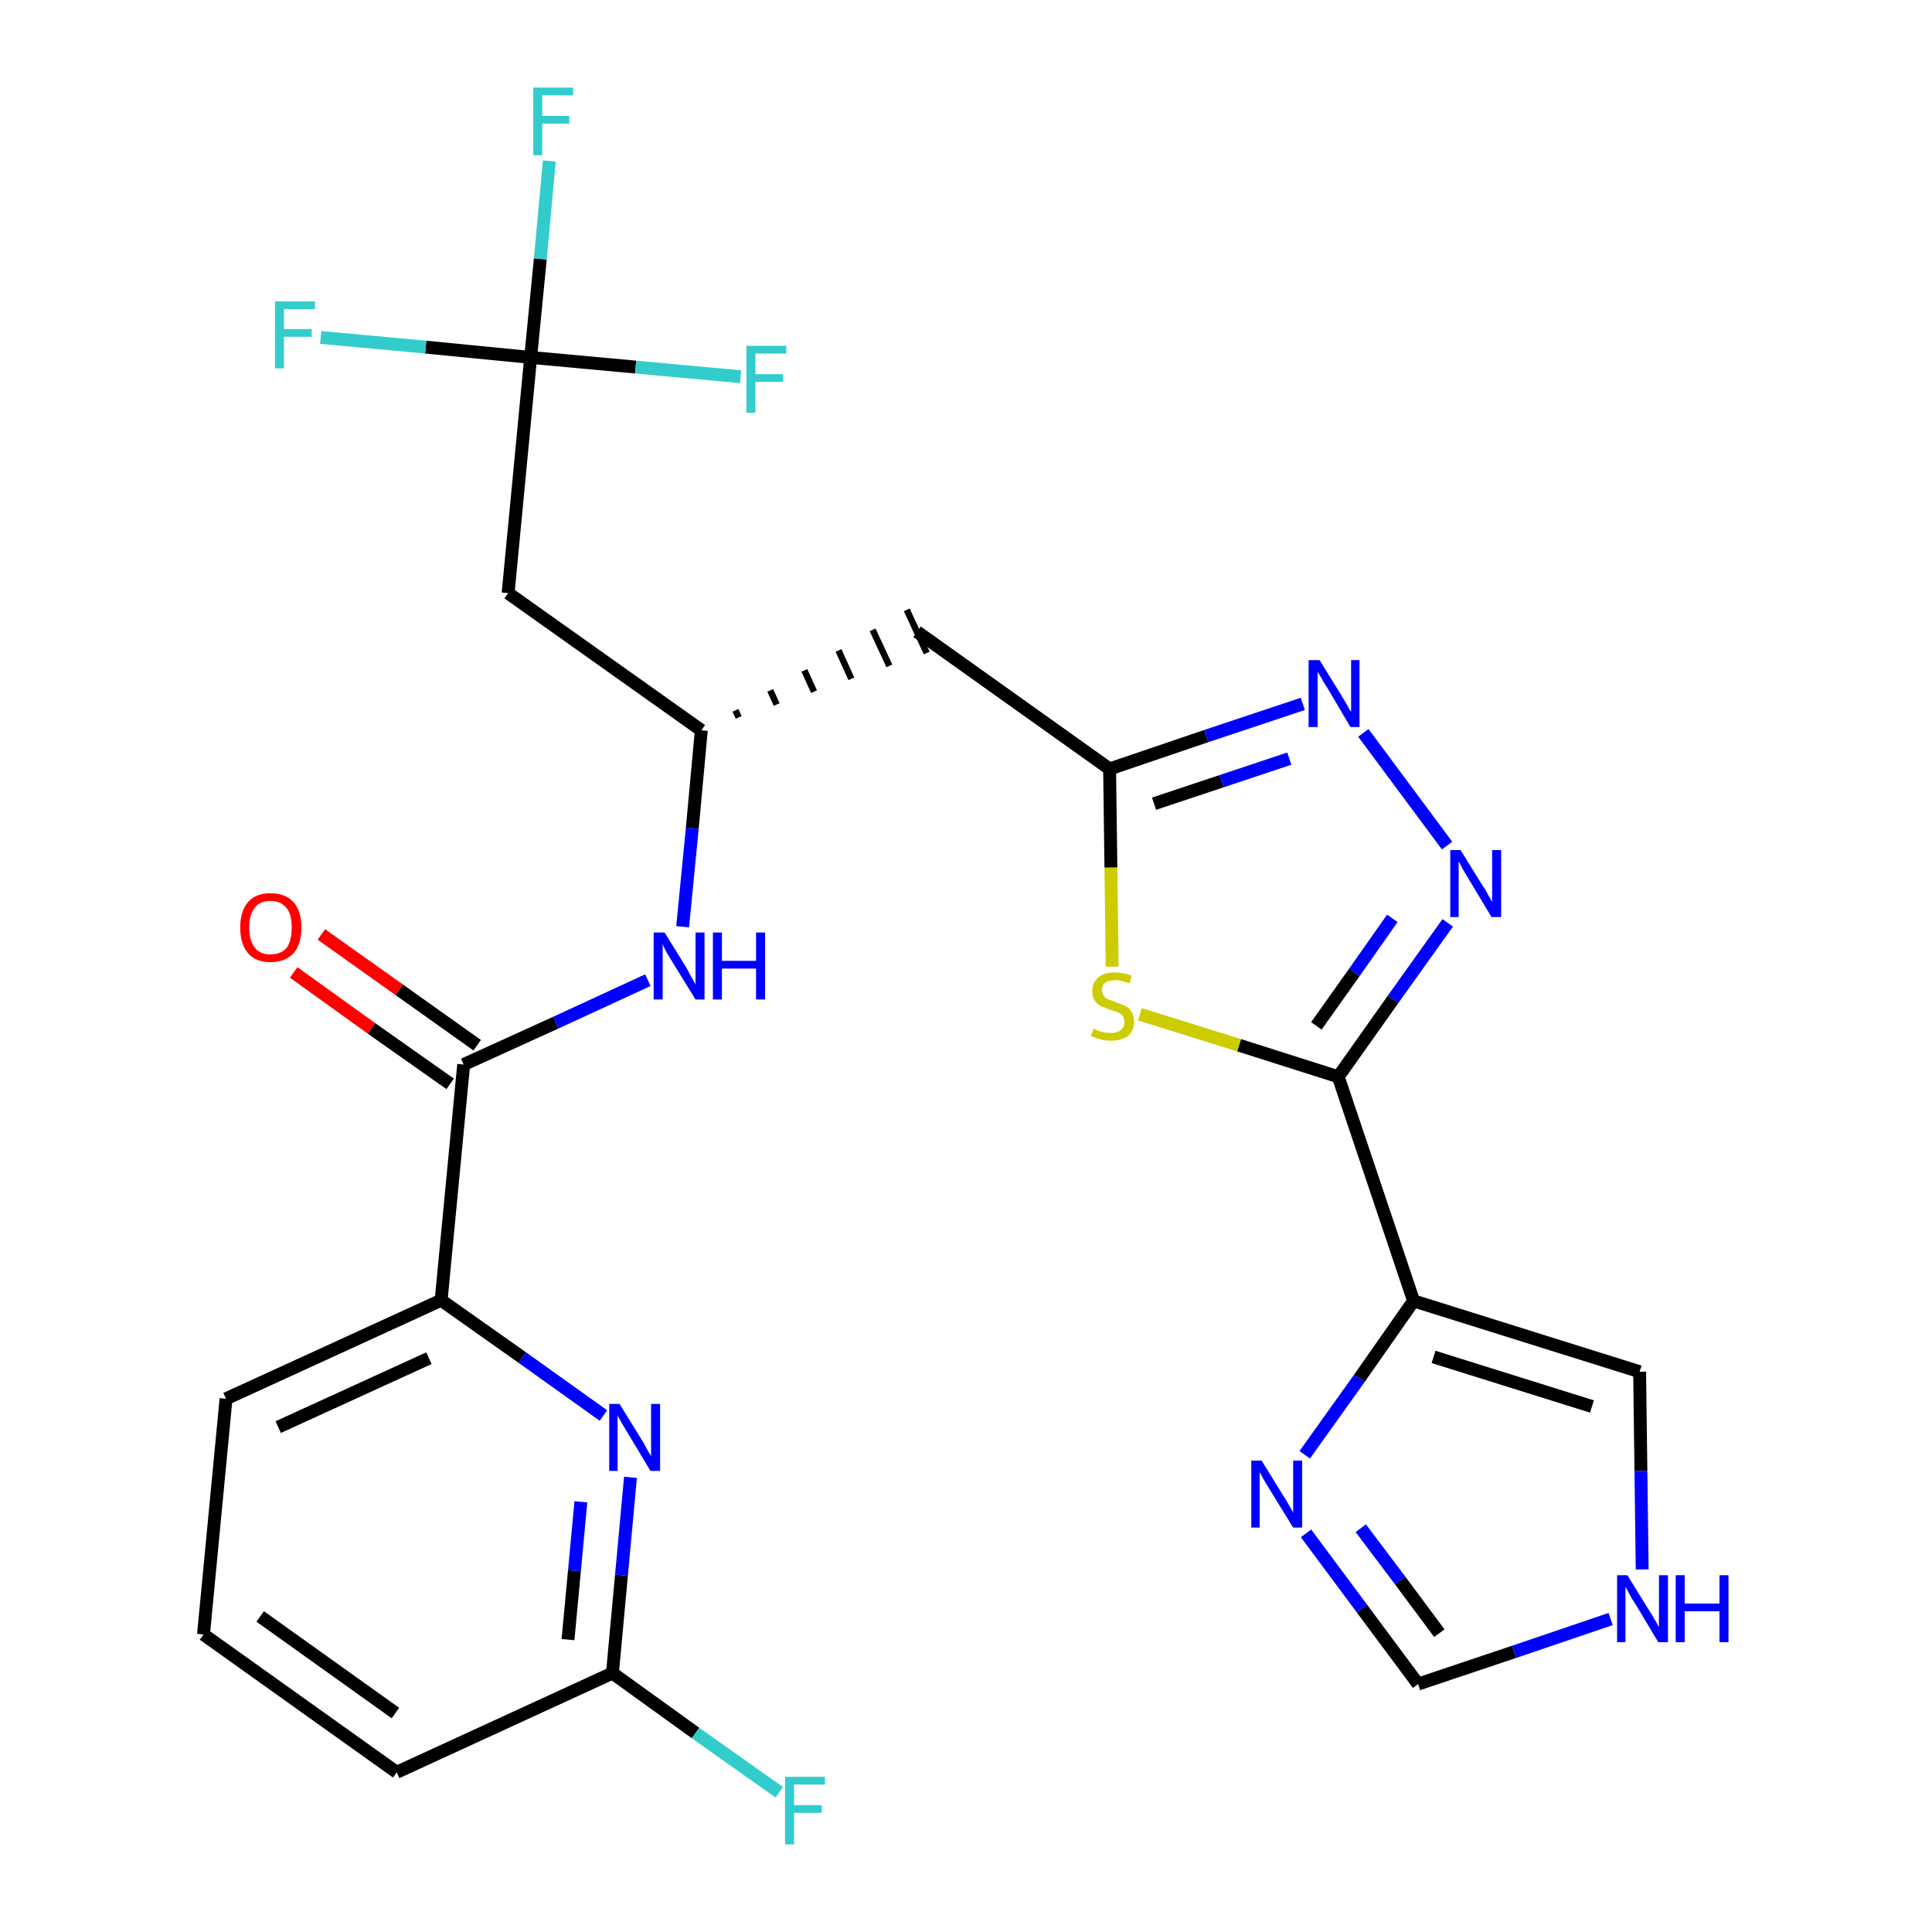 <?xml version='1.0' encoding='iso-8859-1'?>
<svg version='1.1' baseProfile='full'
              xmlns='http://www.w3.org/2000/svg'
                      xmlns:rdkit='http://www.rdkit.org/xml'
                      xmlns:xlink='http://www.w3.org/1999/xlink'
                  xml:space='preserve'
width='300px' height='300px' viewBox='0 0 300 300'>
<!-- END OF HEADER -->
<path class='bond-0 atom-0 atom-1' d='M 45.6,151.0 L 57.7,159.7' style='fill:none;fill-rule:evenodd;stroke:#FF0000;stroke-width:2.0px;stroke-linecap:butt;stroke-linejoin:miter;stroke-opacity:1' />
<path class='bond-0 atom-0 atom-1' d='M 57.7,159.7 L 69.9,168.3' style='fill:none;fill-rule:evenodd;stroke:#000000;stroke-width:2.0px;stroke-linecap:butt;stroke-linejoin:miter;stroke-opacity:1' />
<path class='bond-0 atom-0 atom-1' d='M 49.9,145.1 L 62.0,153.7' style='fill:none;fill-rule:evenodd;stroke:#FF0000;stroke-width:2.0px;stroke-linecap:butt;stroke-linejoin:miter;stroke-opacity:1' />
<path class='bond-0 atom-0 atom-1' d='M 62.0,153.7 L 74.1,162.3' style='fill:none;fill-rule:evenodd;stroke:#000000;stroke-width:2.0px;stroke-linecap:butt;stroke-linejoin:miter;stroke-opacity:1' />
<path class='bond-1 atom-1 atom-2' d='M 72.0,165.3 L 86.3,158.8' style='fill:none;fill-rule:evenodd;stroke:#000000;stroke-width:2.0px;stroke-linecap:butt;stroke-linejoin:miter;stroke-opacity:1' />
<path class='bond-1 atom-1 atom-2' d='M 86.3,158.8 L 100.6,152.2' style='fill:none;fill-rule:evenodd;stroke:#0000FF;stroke-width:2.0px;stroke-linecap:butt;stroke-linejoin:miter;stroke-opacity:1' />
<path class='bond-19 atom-1 atom-20' d='M 72.0,165.3 L 68.5,201.9' style='fill:none;fill-rule:evenodd;stroke:#000000;stroke-width:2.0px;stroke-linecap:butt;stroke-linejoin:miter;stroke-opacity:1' />
<path class='bond-2 atom-2 atom-3' d='M 106.0,143.9 L 107.5,128.6' style='fill:none;fill-rule:evenodd;stroke:#0000FF;stroke-width:2.0px;stroke-linecap:butt;stroke-linejoin:miter;stroke-opacity:1' />
<path class='bond-2 atom-2 atom-3' d='M 107.5,128.6 L 108.9,113.4' style='fill:none;fill-rule:evenodd;stroke:#000000;stroke-width:2.0px;stroke-linecap:butt;stroke-linejoin:miter;stroke-opacity:1' />
<path class='bond-3 atom-3 atom-4' d='M 114.7,111.4 L 114.2,110.3' style='fill:none;fill-rule:evenodd;stroke:#000000;stroke-width:1.0px;stroke-linecap:butt;stroke-linejoin:miter;stroke-opacity:1' />
<path class='bond-3 atom-3 atom-4' d='M 120.6,109.4 L 119.6,107.2' style='fill:none;fill-rule:evenodd;stroke:#000000;stroke-width:1.0px;stroke-linecap:butt;stroke-linejoin:miter;stroke-opacity:1' />
<path class='bond-3 atom-3 atom-4' d='M 126.4,107.4 L 124.9,104.1' style='fill:none;fill-rule:evenodd;stroke:#000000;stroke-width:1.0px;stroke-linecap:butt;stroke-linejoin:miter;stroke-opacity:1' />
<path class='bond-3 atom-3 atom-4' d='M 132.2,105.4 L 130.2,101.0' style='fill:none;fill-rule:evenodd;stroke:#000000;stroke-width:1.0px;stroke-linecap:butt;stroke-linejoin:miter;stroke-opacity:1' />
<path class='bond-3 atom-3 atom-4' d='M 138.1,103.4 L 135.5,97.8' style='fill:none;fill-rule:evenodd;stroke:#000000;stroke-width:1.0px;stroke-linecap:butt;stroke-linejoin:miter;stroke-opacity:1' />
<path class='bond-3 atom-3 atom-4' d='M 143.9,101.4 L 140.8,94.7' style='fill:none;fill-rule:evenodd;stroke:#000000;stroke-width:1.0px;stroke-linecap:butt;stroke-linejoin:miter;stroke-opacity:1' />
<path class='bond-14 atom-3 atom-15' d='M 108.9,113.4 L 78.9,92.1' style='fill:none;fill-rule:evenodd;stroke:#000000;stroke-width:2.0px;stroke-linecap:butt;stroke-linejoin:miter;stroke-opacity:1' />
<path class='bond-4 atom-4 atom-5' d='M 142.4,98.1 L 172.3,119.4' style='fill:none;fill-rule:evenodd;stroke:#000000;stroke-width:2.0px;stroke-linecap:butt;stroke-linejoin:miter;stroke-opacity:1' />
<path class='bond-5 atom-5 atom-6' d='M 172.3,119.4 L 187.3,114.3' style='fill:none;fill-rule:evenodd;stroke:#000000;stroke-width:2.0px;stroke-linecap:butt;stroke-linejoin:miter;stroke-opacity:1' />
<path class='bond-5 atom-5 atom-6' d='M 187.3,114.3 L 202.3,109.3' style='fill:none;fill-rule:evenodd;stroke:#0000FF;stroke-width:2.0px;stroke-linecap:butt;stroke-linejoin:miter;stroke-opacity:1' />
<path class='bond-5 atom-5 atom-6' d='M 179.2,124.8 L 189.7,121.3' style='fill:none;fill-rule:evenodd;stroke:#000000;stroke-width:2.0px;stroke-linecap:butt;stroke-linejoin:miter;stroke-opacity:1' />
<path class='bond-5 atom-5 atom-6' d='M 189.7,121.3 L 200.2,117.8' style='fill:none;fill-rule:evenodd;stroke:#0000FF;stroke-width:2.0px;stroke-linecap:butt;stroke-linejoin:miter;stroke-opacity:1' />
<path class='bond-26 atom-14 atom-5' d='M 172.7,150.1 L 172.5,134.7' style='fill:none;fill-rule:evenodd;stroke:#CCCC00;stroke-width:2.0px;stroke-linecap:butt;stroke-linejoin:miter;stroke-opacity:1' />
<path class='bond-26 atom-14 atom-5' d='M 172.5,134.7 L 172.3,119.4' style='fill:none;fill-rule:evenodd;stroke:#000000;stroke-width:2.0px;stroke-linecap:butt;stroke-linejoin:miter;stroke-opacity:1' />
<path class='bond-6 atom-6 atom-7' d='M 211.7,113.8 L 224.7,131.3' style='fill:none;fill-rule:evenodd;stroke:#0000FF;stroke-width:2.0px;stroke-linecap:butt;stroke-linejoin:miter;stroke-opacity:1' />
<path class='bond-7 atom-7 atom-8' d='M 224.8,143.3 L 216.3,155.2' style='fill:none;fill-rule:evenodd;stroke:#0000FF;stroke-width:2.0px;stroke-linecap:butt;stroke-linejoin:miter;stroke-opacity:1' />
<path class='bond-7 atom-7 atom-8' d='M 216.3,155.2 L 207.8,167.2' style='fill:none;fill-rule:evenodd;stroke:#000000;stroke-width:2.0px;stroke-linecap:butt;stroke-linejoin:miter;stroke-opacity:1' />
<path class='bond-7 atom-7 atom-8' d='M 216.2,142.6 L 210.3,151.0' style='fill:none;fill-rule:evenodd;stroke:#0000FF;stroke-width:2.0px;stroke-linecap:butt;stroke-linejoin:miter;stroke-opacity:1' />
<path class='bond-7 atom-7 atom-8' d='M 210.3,151.0 L 204.4,159.3' style='fill:none;fill-rule:evenodd;stroke:#000000;stroke-width:2.0px;stroke-linecap:butt;stroke-linejoin:miter;stroke-opacity:1' />
<path class='bond-8 atom-8 atom-9' d='M 207.8,167.2 L 219.5,202.0' style='fill:none;fill-rule:evenodd;stroke:#000000;stroke-width:2.0px;stroke-linecap:butt;stroke-linejoin:miter;stroke-opacity:1' />
<path class='bond-13 atom-8 atom-14' d='M 207.8,167.2 L 192.4,162.3' style='fill:none;fill-rule:evenodd;stroke:#000000;stroke-width:2.0px;stroke-linecap:butt;stroke-linejoin:miter;stroke-opacity:1' />
<path class='bond-13 atom-8 atom-14' d='M 192.4,162.3 L 177.0,157.5' style='fill:none;fill-rule:evenodd;stroke:#CCCC00;stroke-width:2.0px;stroke-linecap:butt;stroke-linejoin:miter;stroke-opacity:1' />
<path class='bond-9 atom-9 atom-10' d='M 219.5,202.0 L 254.6,213.0' style='fill:none;fill-rule:evenodd;stroke:#000000;stroke-width:2.0px;stroke-linecap:butt;stroke-linejoin:miter;stroke-opacity:1' />
<path class='bond-9 atom-9 atom-10' d='M 222.6,210.7 L 247.2,218.4' style='fill:none;fill-rule:evenodd;stroke:#000000;stroke-width:2.0px;stroke-linecap:butt;stroke-linejoin:miter;stroke-opacity:1' />
<path class='bond-28 atom-13 atom-9' d='M 202.6,225.9 L 211.1,214.0' style='fill:none;fill-rule:evenodd;stroke:#0000FF;stroke-width:2.0px;stroke-linecap:butt;stroke-linejoin:miter;stroke-opacity:1' />
<path class='bond-28 atom-13 atom-9' d='M 211.1,214.0 L 219.5,202.0' style='fill:none;fill-rule:evenodd;stroke:#000000;stroke-width:2.0px;stroke-linecap:butt;stroke-linejoin:miter;stroke-opacity:1' />
<path class='bond-10 atom-10 atom-11' d='M 254.6,213.0 L 254.8,228.4' style='fill:none;fill-rule:evenodd;stroke:#000000;stroke-width:2.0px;stroke-linecap:butt;stroke-linejoin:miter;stroke-opacity:1' />
<path class='bond-10 atom-10 atom-11' d='M 254.8,228.4 L 255.0,243.7' style='fill:none;fill-rule:evenodd;stroke:#0000FF;stroke-width:2.0px;stroke-linecap:butt;stroke-linejoin:miter;stroke-opacity:1' />
<path class='bond-11 atom-11 atom-12' d='M 250.1,251.4 L 235.1,256.5' style='fill:none;fill-rule:evenodd;stroke:#0000FF;stroke-width:2.0px;stroke-linecap:butt;stroke-linejoin:miter;stroke-opacity:1' />
<path class='bond-11 atom-11 atom-12' d='M 235.1,256.5 L 220.2,261.5' style='fill:none;fill-rule:evenodd;stroke:#000000;stroke-width:2.0px;stroke-linecap:butt;stroke-linejoin:miter;stroke-opacity:1' />
<path class='bond-12 atom-12 atom-13' d='M 220.2,261.5 L 211.5,249.8' style='fill:none;fill-rule:evenodd;stroke:#000000;stroke-width:2.0px;stroke-linecap:butt;stroke-linejoin:miter;stroke-opacity:1' />
<path class='bond-12 atom-12 atom-13' d='M 211.5,249.8 L 202.8,238.1' style='fill:none;fill-rule:evenodd;stroke:#0000FF;stroke-width:2.0px;stroke-linecap:butt;stroke-linejoin:miter;stroke-opacity:1' />
<path class='bond-12 atom-12 atom-13' d='M 223.5,253.6 L 217.4,245.4' style='fill:none;fill-rule:evenodd;stroke:#000000;stroke-width:2.0px;stroke-linecap:butt;stroke-linejoin:miter;stroke-opacity:1' />
<path class='bond-12 atom-12 atom-13' d='M 217.4,245.4 L 211.3,237.3' style='fill:none;fill-rule:evenodd;stroke:#0000FF;stroke-width:2.0px;stroke-linecap:butt;stroke-linejoin:miter;stroke-opacity:1' />
<path class='bond-15 atom-15 atom-16' d='M 78.9,92.1 L 82.4,55.5' style='fill:none;fill-rule:evenodd;stroke:#000000;stroke-width:2.0px;stroke-linecap:butt;stroke-linejoin:miter;stroke-opacity:1' />
<path class='bond-16 atom-16 atom-17' d='M 82.4,55.5 L 83.9,40.2' style='fill:none;fill-rule:evenodd;stroke:#000000;stroke-width:2.0px;stroke-linecap:butt;stroke-linejoin:miter;stroke-opacity:1' />
<path class='bond-16 atom-16 atom-17' d='M 83.9,40.2 L 85.3,25.0' style='fill:none;fill-rule:evenodd;stroke:#33CCCC;stroke-width:2.0px;stroke-linecap:butt;stroke-linejoin:miter;stroke-opacity:1' />
<path class='bond-17 atom-16 atom-18' d='M 82.4,55.5 L 66.1,53.9' style='fill:none;fill-rule:evenodd;stroke:#000000;stroke-width:2.0px;stroke-linecap:butt;stroke-linejoin:miter;stroke-opacity:1' />
<path class='bond-17 atom-16 atom-18' d='M 66.1,53.9 L 49.8,52.4' style='fill:none;fill-rule:evenodd;stroke:#33CCCC;stroke-width:2.0px;stroke-linecap:butt;stroke-linejoin:miter;stroke-opacity:1' />
<path class='bond-18 atom-16 atom-19' d='M 82.4,55.5 L 98.7,57.0' style='fill:none;fill-rule:evenodd;stroke:#000000;stroke-width:2.0px;stroke-linecap:butt;stroke-linejoin:miter;stroke-opacity:1' />
<path class='bond-18 atom-16 atom-19' d='M 98.7,57.0 L 115.0,58.5' style='fill:none;fill-rule:evenodd;stroke:#33CCCC;stroke-width:2.0px;stroke-linecap:butt;stroke-linejoin:miter;stroke-opacity:1' />
<path class='bond-20 atom-20 atom-21' d='M 68.5,201.9 L 35.1,217.2' style='fill:none;fill-rule:evenodd;stroke:#000000;stroke-width:2.0px;stroke-linecap:butt;stroke-linejoin:miter;stroke-opacity:1' />
<path class='bond-20 atom-20 atom-21' d='M 66.6,210.9 L 43.2,221.6' style='fill:none;fill-rule:evenodd;stroke:#000000;stroke-width:2.0px;stroke-linecap:butt;stroke-linejoin:miter;stroke-opacity:1' />
<path class='bond-27 atom-26 atom-20' d='M 93.7,219.8 L 81.1,210.8' style='fill:none;fill-rule:evenodd;stroke:#0000FF;stroke-width:2.0px;stroke-linecap:butt;stroke-linejoin:miter;stroke-opacity:1' />
<path class='bond-27 atom-26 atom-20' d='M 81.1,210.8 L 68.5,201.9' style='fill:none;fill-rule:evenodd;stroke:#000000;stroke-width:2.0px;stroke-linecap:butt;stroke-linejoin:miter;stroke-opacity:1' />
<path class='bond-21 atom-21 atom-22' d='M 35.1,217.2 L 31.6,253.8' style='fill:none;fill-rule:evenodd;stroke:#000000;stroke-width:2.0px;stroke-linecap:butt;stroke-linejoin:miter;stroke-opacity:1' />
<path class='bond-22 atom-22 atom-23' d='M 31.6,253.8 L 61.6,275.2' style='fill:none;fill-rule:evenodd;stroke:#000000;stroke-width:2.0px;stroke-linecap:butt;stroke-linejoin:miter;stroke-opacity:1' />
<path class='bond-22 atom-22 atom-23' d='M 40.4,251.0 L 61.4,266.0' style='fill:none;fill-rule:evenodd;stroke:#000000;stroke-width:2.0px;stroke-linecap:butt;stroke-linejoin:miter;stroke-opacity:1' />
<path class='bond-23 atom-23 atom-24' d='M 61.6,275.2 L 95.1,259.8' style='fill:none;fill-rule:evenodd;stroke:#000000;stroke-width:2.0px;stroke-linecap:butt;stroke-linejoin:miter;stroke-opacity:1' />
<path class='bond-24 atom-24 atom-25' d='M 95.1,259.8 L 108.0,269.1' style='fill:none;fill-rule:evenodd;stroke:#000000;stroke-width:2.0px;stroke-linecap:butt;stroke-linejoin:miter;stroke-opacity:1' />
<path class='bond-24 atom-24 atom-25' d='M 108.0,269.1 L 121.0,278.3' style='fill:none;fill-rule:evenodd;stroke:#33CCCC;stroke-width:2.0px;stroke-linecap:butt;stroke-linejoin:miter;stroke-opacity:1' />
<path class='bond-25 atom-24 atom-26' d='M 95.1,259.8 L 96.5,244.6' style='fill:none;fill-rule:evenodd;stroke:#000000;stroke-width:2.0px;stroke-linecap:butt;stroke-linejoin:miter;stroke-opacity:1' />
<path class='bond-25 atom-24 atom-26' d='M 96.5,244.6 L 97.9,229.4' style='fill:none;fill-rule:evenodd;stroke:#0000FF;stroke-width:2.0px;stroke-linecap:butt;stroke-linejoin:miter;stroke-opacity:1' />
<path class='bond-25 atom-24 atom-26' d='M 88.2,254.6 L 89.2,243.9' style='fill:none;fill-rule:evenodd;stroke:#000000;stroke-width:2.0px;stroke-linecap:butt;stroke-linejoin:miter;stroke-opacity:1' />
<path class='bond-25 atom-24 atom-26' d='M 89.2,243.9 L 90.2,233.2' style='fill:none;fill-rule:evenodd;stroke:#0000FF;stroke-width:2.0px;stroke-linecap:butt;stroke-linejoin:miter;stroke-opacity:1' />
<path  class='atom-0' d='M 37.3 144.0
Q 37.3 141.5, 38.5 140.1
Q 39.7 138.7, 42.0 138.7
Q 44.3 138.7, 45.6 140.1
Q 46.8 141.5, 46.8 144.0
Q 46.8 146.6, 45.6 148.0
Q 44.3 149.4, 42.0 149.4
Q 39.7 149.4, 38.5 148.0
Q 37.3 146.6, 37.3 144.0
M 42.0 148.2
Q 43.6 148.2, 44.5 147.2
Q 45.3 146.1, 45.3 144.0
Q 45.3 142.0, 44.5 141.0
Q 43.6 139.9, 42.0 139.9
Q 40.4 139.9, 39.6 140.9
Q 38.7 142.0, 38.7 144.0
Q 38.7 146.1, 39.6 147.2
Q 40.4 148.2, 42.0 148.2
' fill='#FF0000'/>
<path  class='atom-2' d='M 103.2 144.8
L 106.6 150.3
Q 106.9 150.9, 107.4 151.8
Q 108.0 152.8, 108.0 152.9
L 108.0 144.8
L 109.4 144.8
L 109.4 155.2
L 108.0 155.2
L 104.3 149.2
Q 103.9 148.5, 103.4 147.7
Q 103.0 146.9, 102.9 146.6
L 102.9 155.2
L 101.5 155.2
L 101.5 144.8
L 103.2 144.8
' fill='#0000FF'/>
<path  class='atom-2' d='M 110.7 144.8
L 112.1 144.8
L 112.1 149.2
L 117.4 149.2
L 117.4 144.8
L 118.8 144.8
L 118.8 155.2
L 117.4 155.2
L 117.4 150.4
L 112.1 150.4
L 112.1 155.2
L 110.7 155.2
L 110.7 144.8
' fill='#0000FF'/>
<path  class='atom-6' d='M 204.9 102.5
L 208.3 108.0
Q 208.6 108.5, 209.2 109.5
Q 209.7 110.5, 209.8 110.5
L 209.8 102.5
L 211.1 102.5
L 211.1 112.9
L 209.7 112.9
L 206.1 106.8
Q 205.6 106.1, 205.2 105.3
Q 204.7 104.5, 204.6 104.3
L 204.6 112.9
L 203.2 112.9
L 203.2 102.5
L 204.9 102.5
' fill='#0000FF'/>
<path  class='atom-7' d='M 226.8 132.0
L 230.2 137.5
Q 230.6 138.0, 231.1 139.0
Q 231.7 140.0, 231.7 140.1
L 231.7 132.0
L 233.1 132.0
L 233.1 142.4
L 231.6 142.4
L 228.0 136.4
Q 227.6 135.7, 227.1 134.9
Q 226.7 134.0, 226.5 133.8
L 226.5 142.4
L 225.2 142.4
L 225.2 132.0
L 226.8 132.0
' fill='#0000FF'/>
<path  class='atom-11' d='M 252.7 244.6
L 256.1 250.1
Q 256.5 250.7, 257.0 251.6
Q 257.6 252.6, 257.6 252.7
L 257.6 244.6
L 259.0 244.6
L 259.0 255.0
L 257.5 255.0
L 253.9 249.0
Q 253.4 248.3, 253.0 247.5
Q 252.6 246.7, 252.4 246.4
L 252.4 255.0
L 251.1 255.0
L 251.1 244.6
L 252.7 244.6
' fill='#0000FF'/>
<path  class='atom-11' d='M 260.2 244.6
L 261.6 244.6
L 261.6 249.0
L 267.0 249.0
L 267.0 244.6
L 268.4 244.6
L 268.4 255.0
L 267.0 255.0
L 267.0 250.2
L 261.6 250.2
L 261.6 255.0
L 260.2 255.0
L 260.2 244.6
' fill='#0000FF'/>
<path  class='atom-13' d='M 195.9 226.8
L 199.3 232.3
Q 199.7 232.9, 200.2 233.8
Q 200.8 234.8, 200.8 234.9
L 200.8 226.8
L 202.2 226.8
L 202.2 237.2
L 200.8 237.2
L 197.1 231.2
Q 196.7 230.5, 196.2 229.7
Q 195.8 228.9, 195.6 228.6
L 195.6 237.2
L 194.3 237.2
L 194.3 226.8
L 195.9 226.8
' fill='#0000FF'/>
<path  class='atom-14' d='M 169.8 159.7
Q 169.9 159.8, 170.4 160.0
Q 170.9 160.2, 171.4 160.3
Q 171.9 160.4, 172.5 160.4
Q 173.5 160.4, 174.0 160.0
Q 174.6 159.5, 174.6 158.7
Q 174.6 158.1, 174.3 157.7
Q 174.0 157.4, 173.6 157.2
Q 173.1 157.0, 172.4 156.8
Q 171.5 156.5, 170.9 156.2
Q 170.4 156.0, 170.0 155.4
Q 169.6 154.8, 169.6 153.9
Q 169.6 152.6, 170.5 151.8
Q 171.4 151.0, 173.1 151.0
Q 174.4 151.0, 175.7 151.5
L 175.4 152.7
Q 174.1 152.2, 173.2 152.2
Q 172.2 152.2, 171.6 152.6
Q 171.1 153.0, 171.1 153.7
Q 171.1 154.3, 171.4 154.6
Q 171.6 155.0, 172.1 155.2
Q 172.5 155.3, 173.2 155.6
Q 174.1 155.9, 174.7 156.2
Q 175.3 156.4, 175.6 157.0
Q 176.1 157.6, 176.1 158.7
Q 176.1 160.1, 175.1 160.9
Q 174.1 161.6, 172.5 161.6
Q 171.6 161.6, 170.9 161.4
Q 170.2 161.2, 169.4 160.9
L 169.8 159.7
' fill='#CCCC00'/>
<path  class='atom-17' d='M 82.8 13.6
L 89.0 13.6
L 89.0 14.8
L 84.2 14.8
L 84.2 18.0
L 88.4 18.0
L 88.4 19.2
L 84.2 19.2
L 84.2 24.1
L 82.8 24.1
L 82.8 13.6
' fill='#33CCCC'/>
<path  class='atom-18' d='M 42.7 46.8
L 48.9 46.8
L 48.9 48.0
L 44.1 48.0
L 44.1 51.1
L 48.4 51.1
L 48.4 52.3
L 44.1 52.3
L 44.1 57.2
L 42.7 57.2
L 42.7 46.8
' fill='#33CCCC'/>
<path  class='atom-19' d='M 115.9 53.7
L 122.1 53.7
L 122.1 54.9
L 117.3 54.9
L 117.3 58.1
L 121.6 58.1
L 121.6 59.3
L 117.3 59.3
L 117.3 64.1
L 115.9 64.1
L 115.9 53.7
' fill='#33CCCC'/>
<path  class='atom-25' d='M 121.9 275.9
L 128.1 275.9
L 128.1 277.1
L 123.3 277.1
L 123.3 280.3
L 127.6 280.3
L 127.6 281.5
L 123.3 281.5
L 123.3 286.4
L 121.9 286.4
L 121.9 275.9
' fill='#33CCCC'/>
<path  class='atom-26' d='M 96.2 218.0
L 99.6 223.5
Q 100.0 224.1, 100.5 225.1
Q 101.1 226.1, 101.1 226.1
L 101.1 218.0
L 102.5 218.0
L 102.5 228.4
L 101.0 228.4
L 97.4 222.4
Q 97.0 221.7, 96.5 220.9
Q 96.1 220.1, 95.9 219.8
L 95.9 228.4
L 94.6 228.4
L 94.6 218.0
L 96.2 218.0
' fill='#0000FF'/>
</svg>

